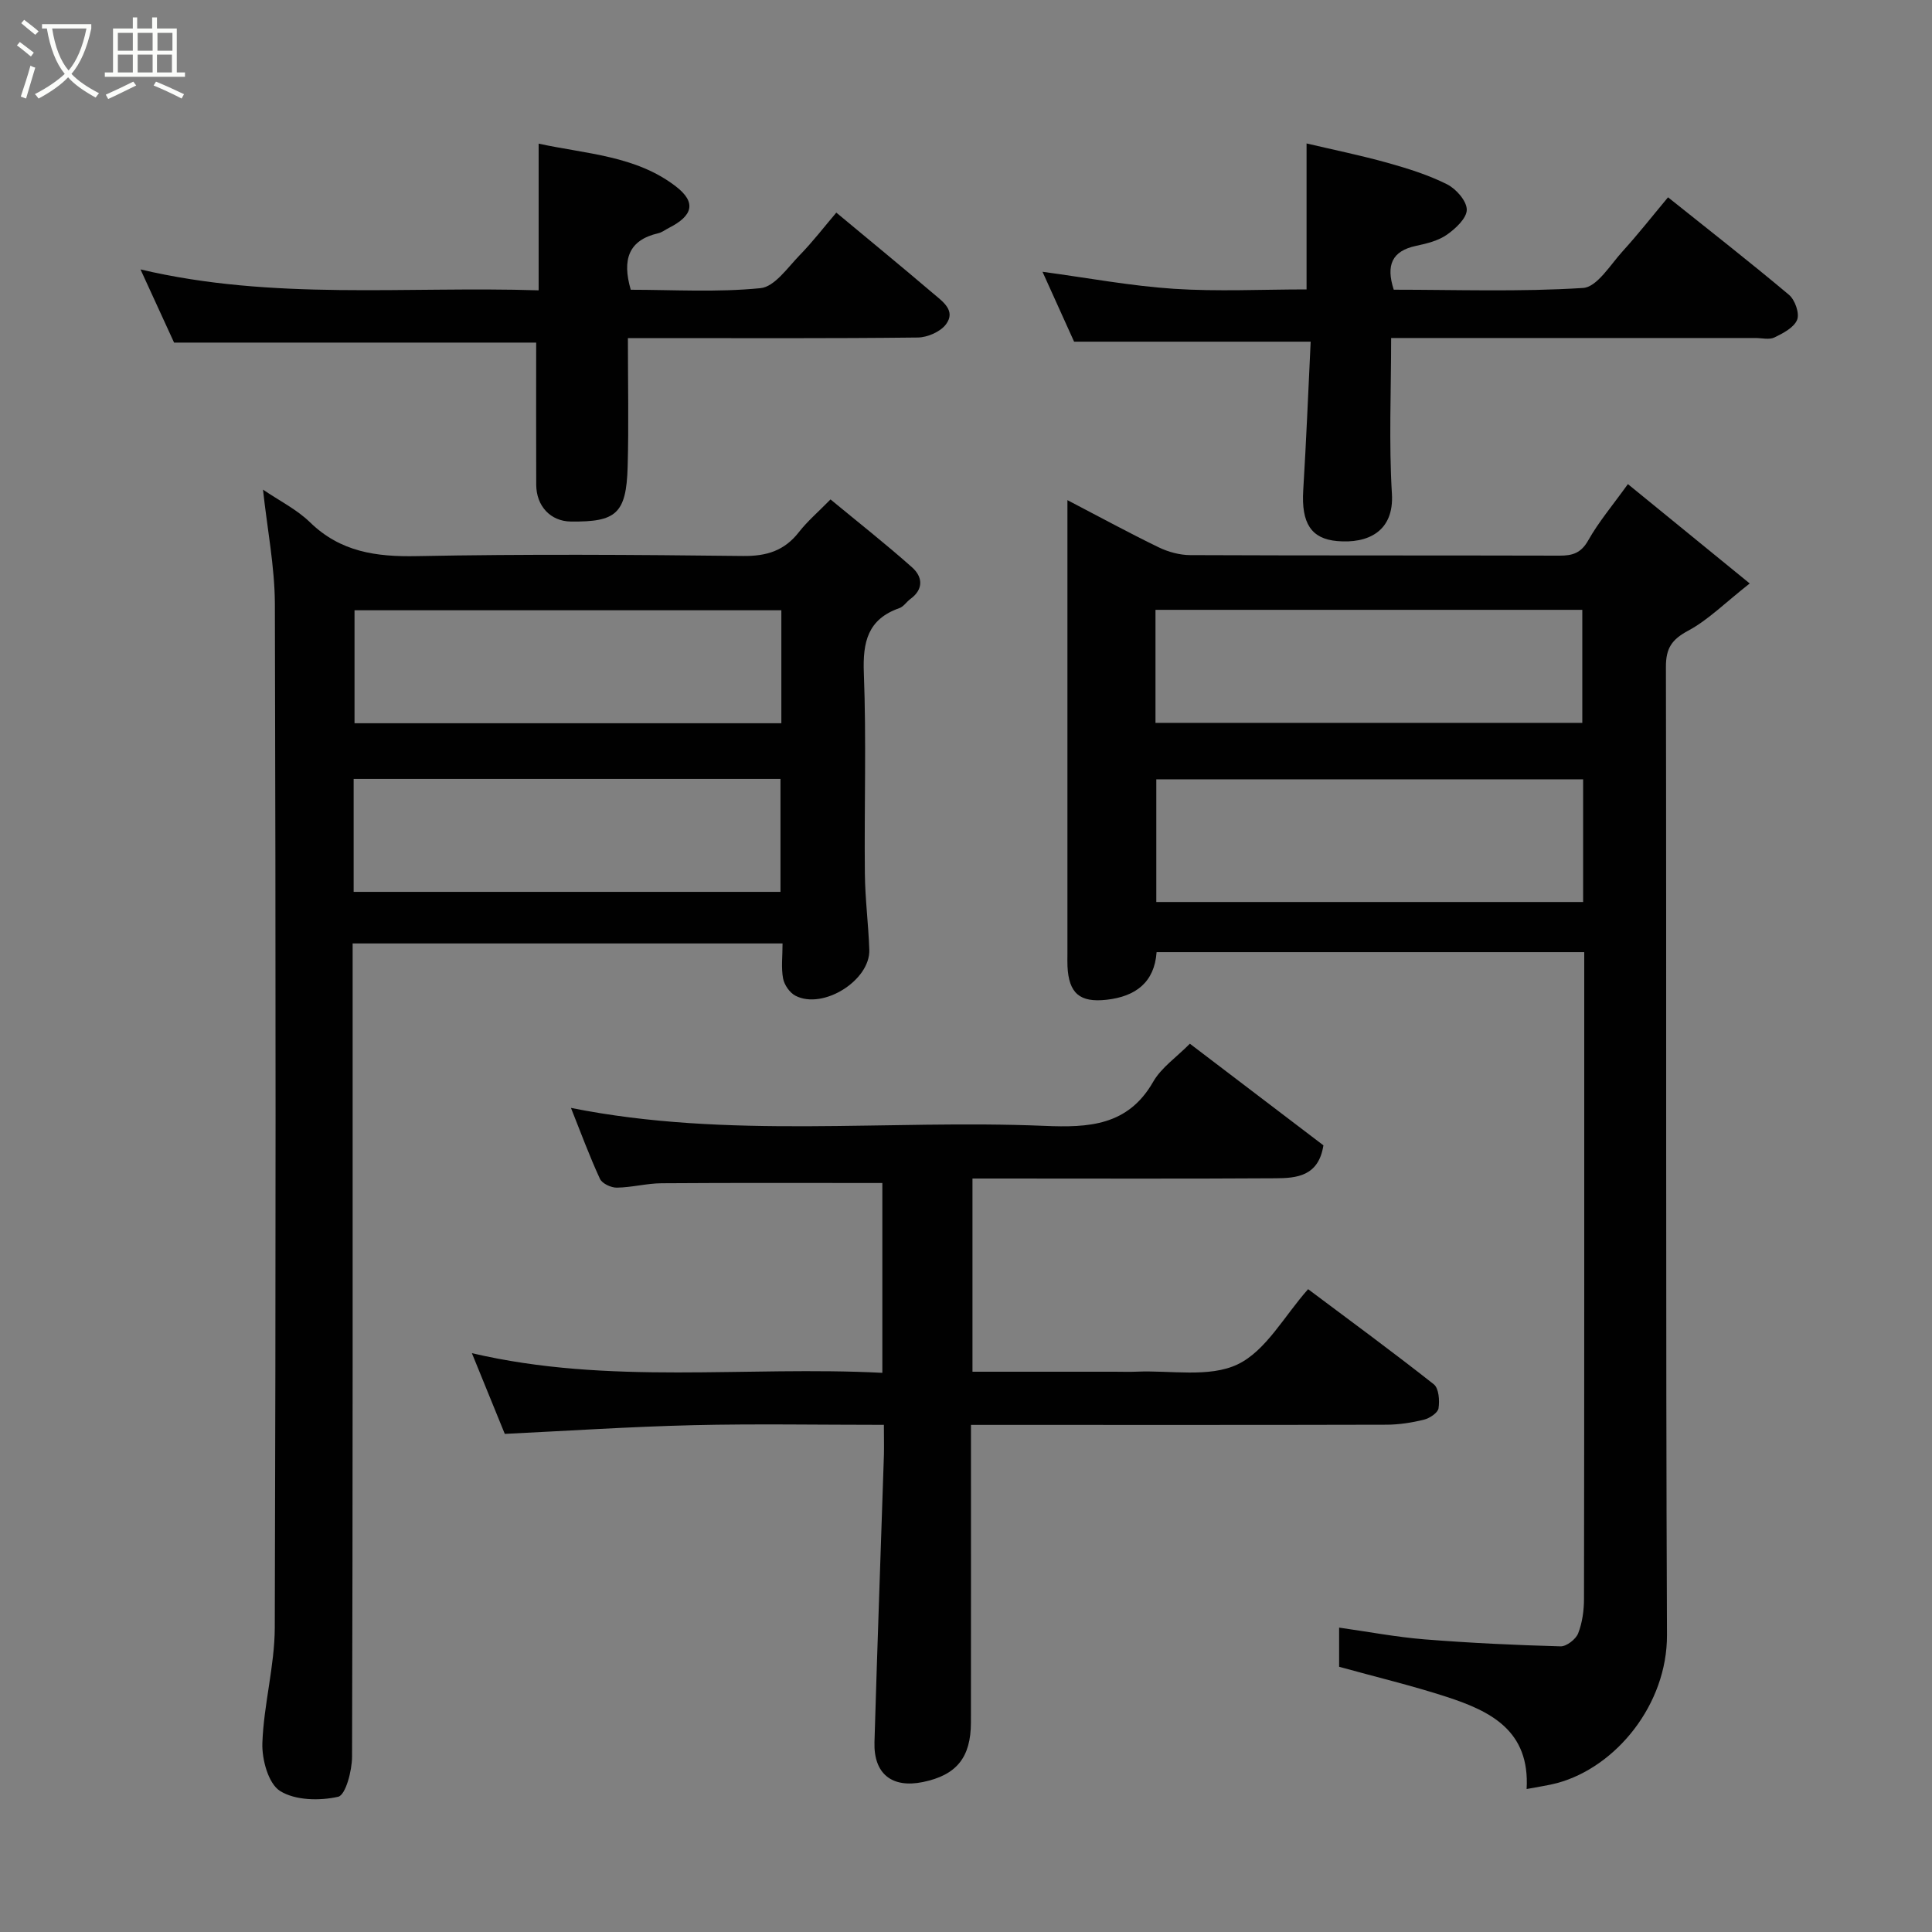 <svg enable-background="new 0 0 400 400" viewBox="0 0 400 400" xmlns="http://www.w3.org/2000/svg"><rect x="0" y="0" width="400" height="400" fill="#808080" stroke="none"/><path d="m6.4 11.7c-1-.8-1.9-1.6-2.9-2.3l.6-.7c.9.7 1.9 1.4 2.9 2.2zm-2.1 8.3c.7-2.1 1.4-4.2 2-6.4.2.1.6.3 1 .4-.7 2.3-1.3 4.4-1.9 6.4zm3-12.8c-1.1-.9-2.1-1.7-2.9-2.4l.6-.7c1 .8 2 1.5 3 2.4zm1.4-1.3v-.9h10.2v.9c-.9 4.2-2.3 7.3-4.1 9.4 1.3 1.4 3.2 2.7 5.7 4-.2.2-.4.5-.7.9-2.5-1.4-4.4-2.7-5.7-4.2-1.4 1.5-3.5 3-6.1 4.4 0 0 0 0-.1-.1-.3-.4-.5-.7-.7-.8 2.7-1.4 4.7-2.8 6.2-4.2-1.8-2.2-3-5.3-3.7-9.4zm9.2 0h-7.1c.6 3.8 1.7 6.7 3.4 8.7 1.7-2 2.9-4.8 3.7-8.7z" fill="#fbfcfa"/><path d="m31.6 3.6h.9v2.3h4.1v9.1h1.7v.9h-16.6v-.9h1.7v-9.1h4.1v-2.3h.9v2.3h3.1v-2.3zm-4 13.3.6.8c-1.9.9-3.8 1.9-5.8 2.8-.2-.3-.3-.6-.5-.9 2-.9 3.9-1.8 5.7-2.7zm-3.2-10.1v3.7h3.1v-3.7zm0 4.5v3.7h3.1v-3.7zm4.1-4.5v3.7h3.1v-3.7zm0 4.5v3.7h3.1v-3.7zm9.1 9.1c-2.1-1.1-4.1-2-5.8-2.7l.5-.8c2.2.9 4.1 1.8 5.8 2.6zm-1.9-13.6h-3.1v3.7h3.1zm-3.2 4.5v3.7h3.1v-3.7z" fill="#fbfcfa"/><g fill="#010101"><path d="m328 197.13c-29.84 0-58.96 0-88.54 0-.44 6.27-4.36 9.19-10.36 9.86-5.54.62-7.83-1.33-8.09-6.96-.04-.83-.01-1.67-.01-2.5 0-29.32 0-58.64 0-87.96 0-1.76 0-3.53 0-6.02 6.78 3.53 12.75 6.79 18.88 9.76 1.98.96 4.34 1.61 6.54 1.62 25.49.11 50.98.04 76.46.11 2.71.01 4.47-.54 5.95-3.17 2.15-3.81 5.02-7.21 8.21-11.64 8.04 6.56 15.91 12.98 25.22 20.57-5.16 4.06-8.6 7.55-12.73 9.77-3.41 1.83-4.63 3.63-4.62 7.51.13 66.8-.06 133.6.22 200.41.06 14.39-10.54 27.35-22.69 30.66-1.85.5-3.77.75-6.37 1.25.71-12.11-7.49-16.12-16.49-19.06-7.24-2.36-14.67-4.13-22.33-6.25 0-2.27 0-5.02 0-8.11 6.08.86 11.84 1.96 17.66 2.43 9.38.75 18.78 1.19 28.19 1.45 1.23.03 3.16-1.47 3.64-2.69.87-2.22 1.21-4.78 1.21-7.19.07-43.31.05-86.63.05-129.94 0-1.15 0-2.28 0-3.91zm-.23-35.78c-29.76 0-59.13 0-88.37 0v25.4h88.37c0-8.52 0-16.78 0-25.4zm-88.54-11.69h88.37c0-8.07 0-15.78 0-23.4-29.65 0-58.89 0-88.37 0z"/><path d="m54.45 101.37c3.35 2.29 6.97 4.08 9.73 6.76 6.31 6.15 13.7 7.18 22.14 7.01 22.49-.44 44.99-.29 67.49-.03 4.9.06 8.59-1.08 11.6-4.95 1.73-2.22 3.91-4.08 6.54-6.76 5.71 4.72 11.45 9.23 16.89 14.07 2.16 1.92 2.46 4.49-.35 6.54-.8.58-1.4 1.58-2.27 1.89-6.56 2.29-7.62 7-7.37 13.45.53 13.81.07 27.66.21 41.49.05 5.27.74 10.52.92 15.79.22 6.34-9.59 12.49-15.3 9.52-1.18-.61-2.3-2.24-2.55-3.56-.42-2.24-.11-4.61-.11-7.26-29.65 0-59.04 0-89.01 0v5.89c0 54.16.04 108.32-.12 162.48-.01 2.91-1.33 7.95-2.88 8.3-3.83.87-8.89.77-12.03-1.2-2.42-1.52-3.78-6.53-3.66-9.92.28-7.99 2.54-15.93 2.57-23.9.22-70.66.21-141.32.02-211.97-.04-7.78-1.59-15.56-2.46-23.64zm107.32 24.98c-29.77 0-59.14 0-88.37 0v23.39h88.37c0-7.86 0-15.45 0-23.39zm-88.55 58.3h88.37c0-8.08 0-15.79 0-23.38-29.66 0-58.9 0-88.37 0z"/><path d="m183 295c-13.62 0-26.6-.24-39.56.07-12.87.31-25.72 1.16-38.93 1.8-2.18-5.34-4.4-10.78-6.81-16.71 28.49 6.67 56.66 2.61 84.98 4.07 0-13.57 0-26.62 0-39.3-15.3 0-30.5-.06-45.7.05-3.09.02-6.18.87-9.27.91-1.2.02-3.05-.85-3.5-1.83-2.18-4.72-3.98-9.62-6-14.68 32.62 6.53 65.44 2.35 98.07 3.72 9.14.38 17.26-.01 22.48-9.14 1.68-2.93 4.79-5.04 7.59-7.87 9.33 7.1 18.6 14.15 27.65 21.04-1 6.43-5.58 6.8-9.95 6.82-18.99.12-37.99.05-56.98.05-1.8 0-3.61 0-5.73 0v40h29.48c1.5 0 3 .06 4.5-.01 7.06-.31 15.04 1.29 20.91-1.51 5.88-2.81 9.66-10.02 14.6-15.57 8.68 6.5 17.47 12.95 26.02 19.69 1.05.83 1.23 3.36.98 4.98-.15.94-1.84 2.06-3.02 2.35-2.52.62-5.16 1.03-7.75 1.04-26.66.07-53.31.04-79.97.04-1.81 0-3.62 0-6.06 0v5.62c0 18.66.01 37.32-.01 55.98-.01 7.26-2.98 10.91-9.93 12.34-6.41 1.32-10.23-1.68-10.04-8.25.58-19.86 1.31-39.72 1.96-59.59.04-1.82-.01-3.63-.01-6.11z"/><path d="m215.84 56.27c9.42 1.27 18.25 2.93 27.15 3.52 9.1.6 18.26.13 27.52.13 0-9.95 0-19.63 0-30.22 5.57 1.31 11.21 2.46 16.73 4 4.22 1.18 8.47 2.51 12.36 4.46 1.87.94 4.07 3.44 4.08 5.25.01 1.75-2.31 3.92-4.11 5.18s-4.17 1.84-6.38 2.31c-5.02 1.06-6.27 4.01-4.63 9.08 12.96 0 26.11.47 39.19-.36 2.9-.18 5.65-4.8 8.21-7.61 3.2-3.52 6.14-7.27 9.39-11.16 8.54 6.83 16.91 13.36 25.04 20.19 1.24 1.04 2.22 3.83 1.69 5.16-.64 1.61-2.9 2.79-4.69 3.66-1.08.53-2.62.12-3.95.12-23.16 0-46.33 0-69.49 0-1.8 0-3.59 0-5.93 0 0 11.03-.48 21.67.16 32.24.48 7.8-4.97 10.38-11.37 9.8-5.32-.48-7.41-3.67-6.99-10.51.63-10.24 1.04-20.48 1.54-30.77-16.51 0-32.46 0-48.98 0-1.91-4.2-4.11-9.08-6.54-14.47z"/><path d="m130 70c0 9.35.19 18-.05 26.64-.28 9.77-2.43 11.44-11.76 11.34-4.21-.05-7.15-3.2-7.17-7.61-.04-9.9-.01-19.81-.01-29.44-24.26 0-49.2 0-74.97 0-1.86-4.06-4.23-9.21-6.95-15.15 27.48 6.49 54.88 3.45 82.43 4.33 0-10.08 0-19.87 0-30.37 9.8 2.14 20.1 2.46 28.39 8.84 4.33 3.33 3.54 6.09-1.43 8.61-.73.37-1.42.92-2.19 1.1-6.16 1.42-7.52 5.44-5.7 11.7 8.71 0 17.86.57 26.87-.33 2.91-.29 5.6-4.25 8.1-6.82 2.73-2.8 5.12-5.92 7.59-8.82 6.96 5.79 13.57 11.21 20.07 16.75 1.92 1.64 4.75 3.53 2.64 6.37-1.15 1.55-3.84 2.72-5.85 2.74-18.01.21-36 .12-53.99.12-1.8 0-3.6 0-6.02 0z"/></g></svg>
